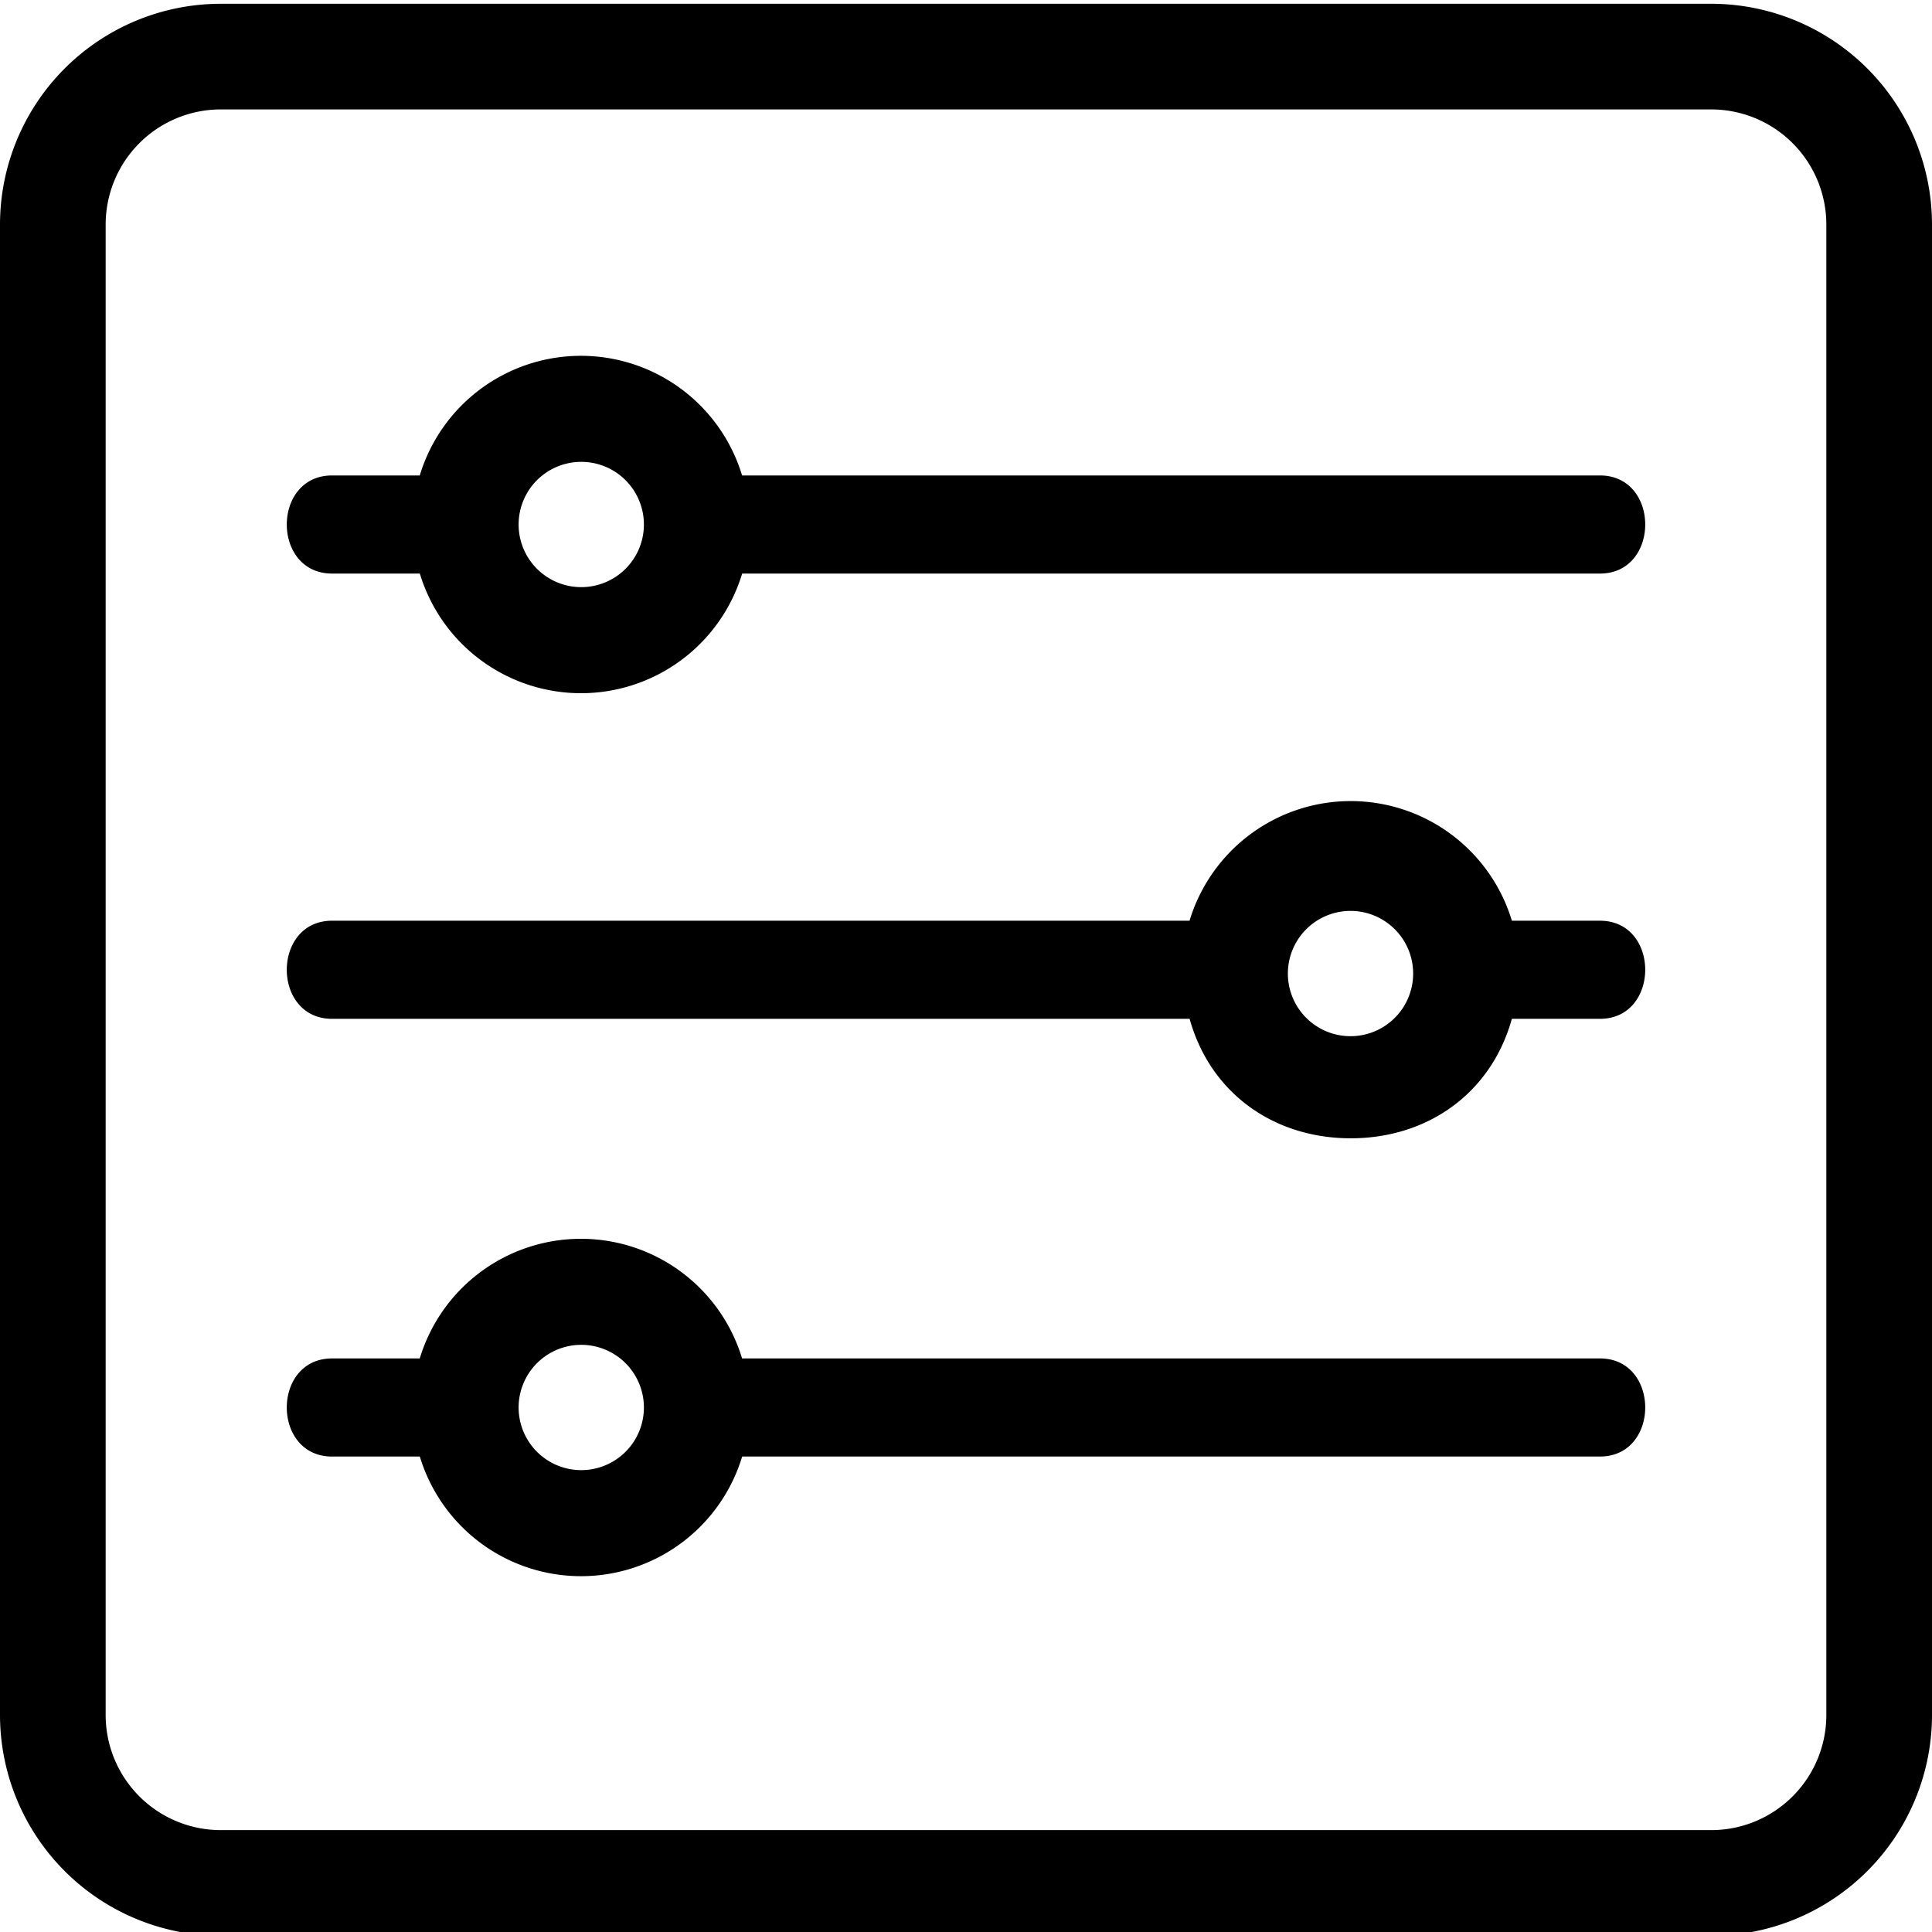<svg id="Layer_1" data-name="Layer 1" xmlns="http://www.w3.org/2000/svg" viewBox="0 0 256 256"><title>iconos sr fabian</title><path d="M226.76,256.5H29.24A29.27,29.27,0,0,1,0,227.26V29.74A29.27,29.27,0,0,1,29.24.5H226.76A29.27,29.27,0,0,1,256,29.74V227.26A29.27,29.27,0,0,1,226.76,256.5ZM29.24,14.5A15.26,15.26,0,0,0,14,29.74V227.26A15.26,15.26,0,0,0,29.24,242.5H226.76A15.26,15.26,0,0,0,242,227.26V29.74A15.26,15.26,0,0,0,226.76,14.5H29.24Z"/><path d="M212,63H98.33a22.31,22.31,0,0,0-42.71,0H44c-8,0-8,13,0,13H55.63a22.31,22.31,0,0,0,42.71,0H212C220,76,220,63,212,63ZM82.48,75.75a8.3,8.3,0,1,1,2.84-6.25A8.29,8.29,0,0,1,82.48,75.75Z"/><path d="M212,180H98.33a22.31,22.31,0,0,0-42.71,0H44c-8,0-8,13,0,13H55.63a22.31,22.31,0,0,0,42.71,0H212C220,193,220,180,212,180ZM82.48,192.75a8.3,8.3,0,1,1,2.84-6.25A8.29,8.29,0,0,1,82.48,192.75Z"/><path d="M44,135H157.63c2.79,10,11.3,15.83,21.35,15.83S197.54,145,200.33,135H212c8,0,8-13,0-13H200.33a22.31,22.31,0,0,0-42.71,0H44C36,122,36,135,44,135Zm129.49-12.25a8.3,8.3,0,1,1-2.84,6.25A8.29,8.29,0,0,1,173.49,122.75Z"/></svg>